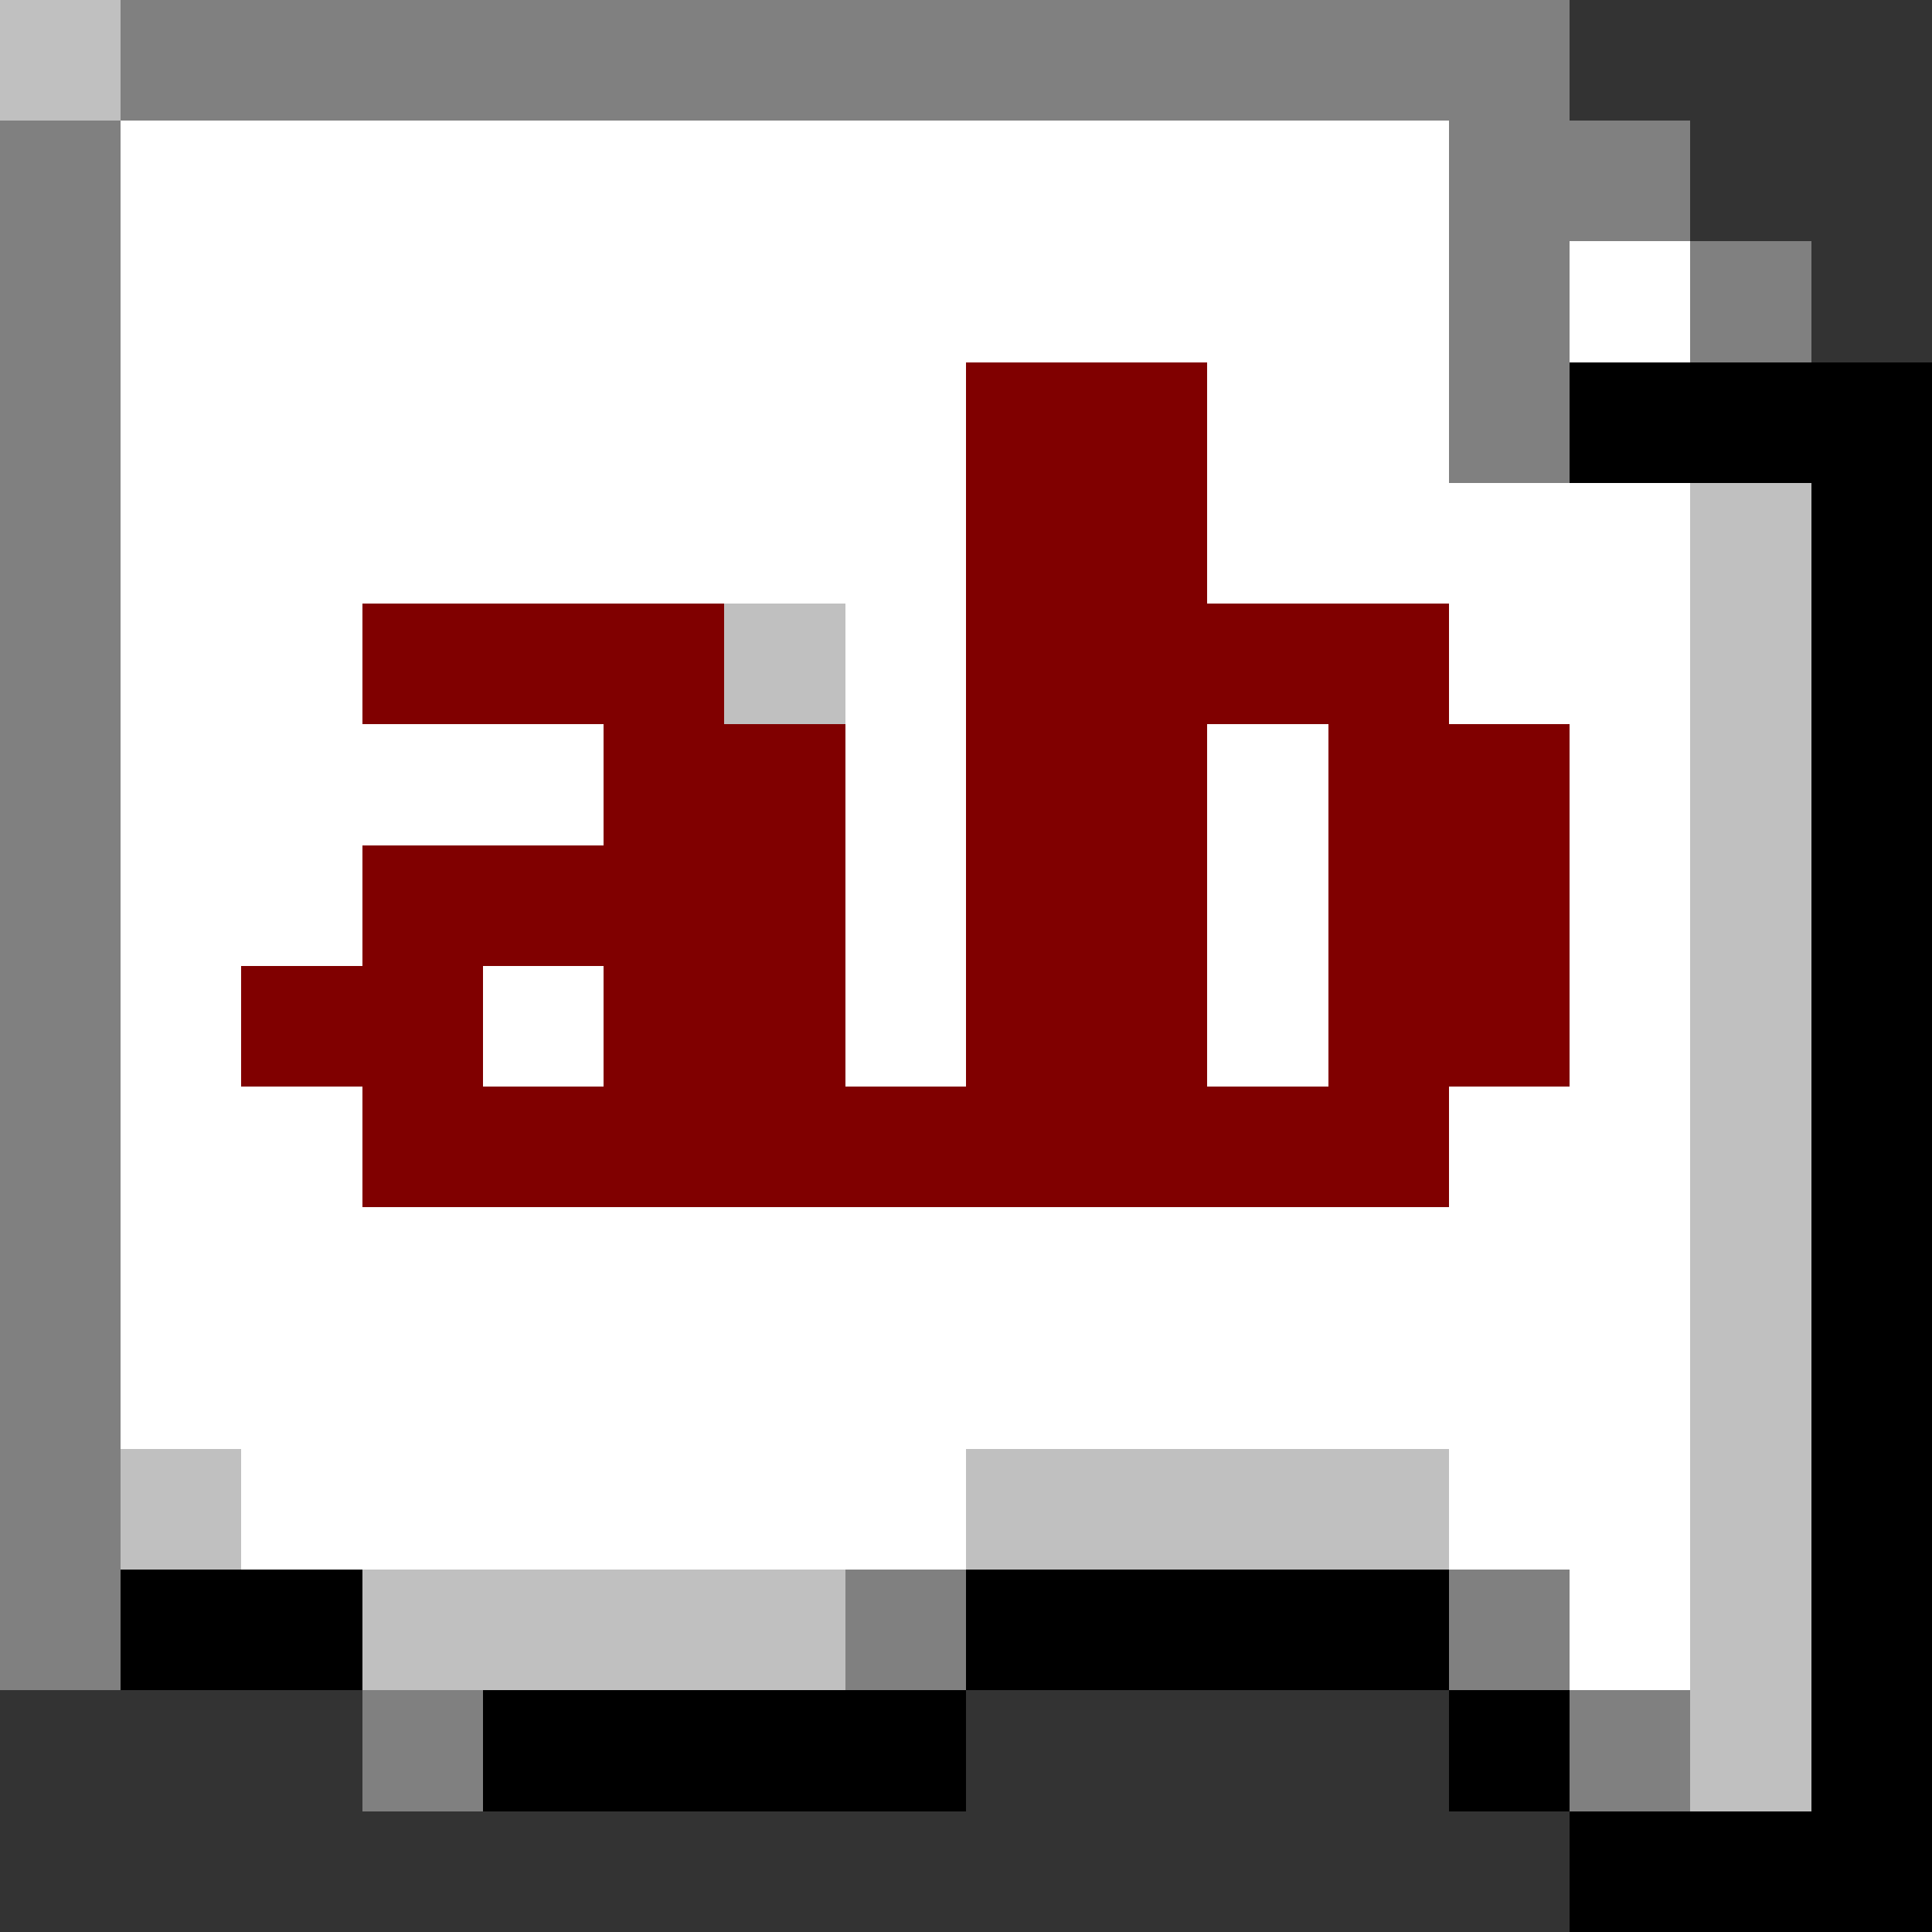 <svg xmlns="http://www.w3.org/2000/svg" viewBox="0 -0.5 16 16" shape-rendering="crispEdges">
<rect x="0" y="-0.5" width="16" height="16" fill="#333333" stroke="none"/>
<path stroke="#808080" d="M0 0h1M0 0h13M0 1h1M12 1h2M0 2h1M12 2h1M14 2h1M0 3h1M12 3h1M0 4h1M0 5h1M0 6h1M0 7h1M0 8h1M0 9h1M0 10h1M0 11h1M0 12h1M0 13h1M7 13h1M12 13h1M3 14h1M13 14h1" />
<path stroke="#ffffff" d="M0 0h1M1 1h11M1 2h11M13 2h1M1 3h7M10 3h2M1 4h7M10 4h4M1 5h2M7 5h1M12 5h2M1 6h4M7 6h1M10 6h1M13 6h1M1 7h2M7 7h1M10 7h1M13 7h1M1 8h1M4 8h1M7 8h1M10 8h1M13 8h1M1 9h2M12 9h2M1 10h13M1 11h13M2 12h6M12 12h2M13 13h1" />
<path stroke="#800000" d="M0 0h1M8 3h2M8 4h2M3 5h3M8 5h4M5 6h2M8 6h2M11 6h2M3 7h4M8 7h2M11 7h2M2 8h2M5 8h2M8 8h2M11 8h2M3 9h9" />
<path stroke="#000000" d="M0 0h1M13 3h3M15 4h1M15 5h1M15 6h1M15 7h1M15 8h1M15 9h1M15 10h1M15 11h1M15 12h1M1 13h2M8 13h4M15 13h1M4 14h4M12 14h1M15 14h1M13 15h3" />
<path stroke="#c0c0c0" d="M0 0h1M14 4h1M6 5h1M14 5h1M14 6h1M14 7h1M14 8h1M14 9h1M14 10h1M14 11h1M1 12h1M8 12h4M14 12h1M3 13h4M14 13h1M14 14h1" />
</svg>